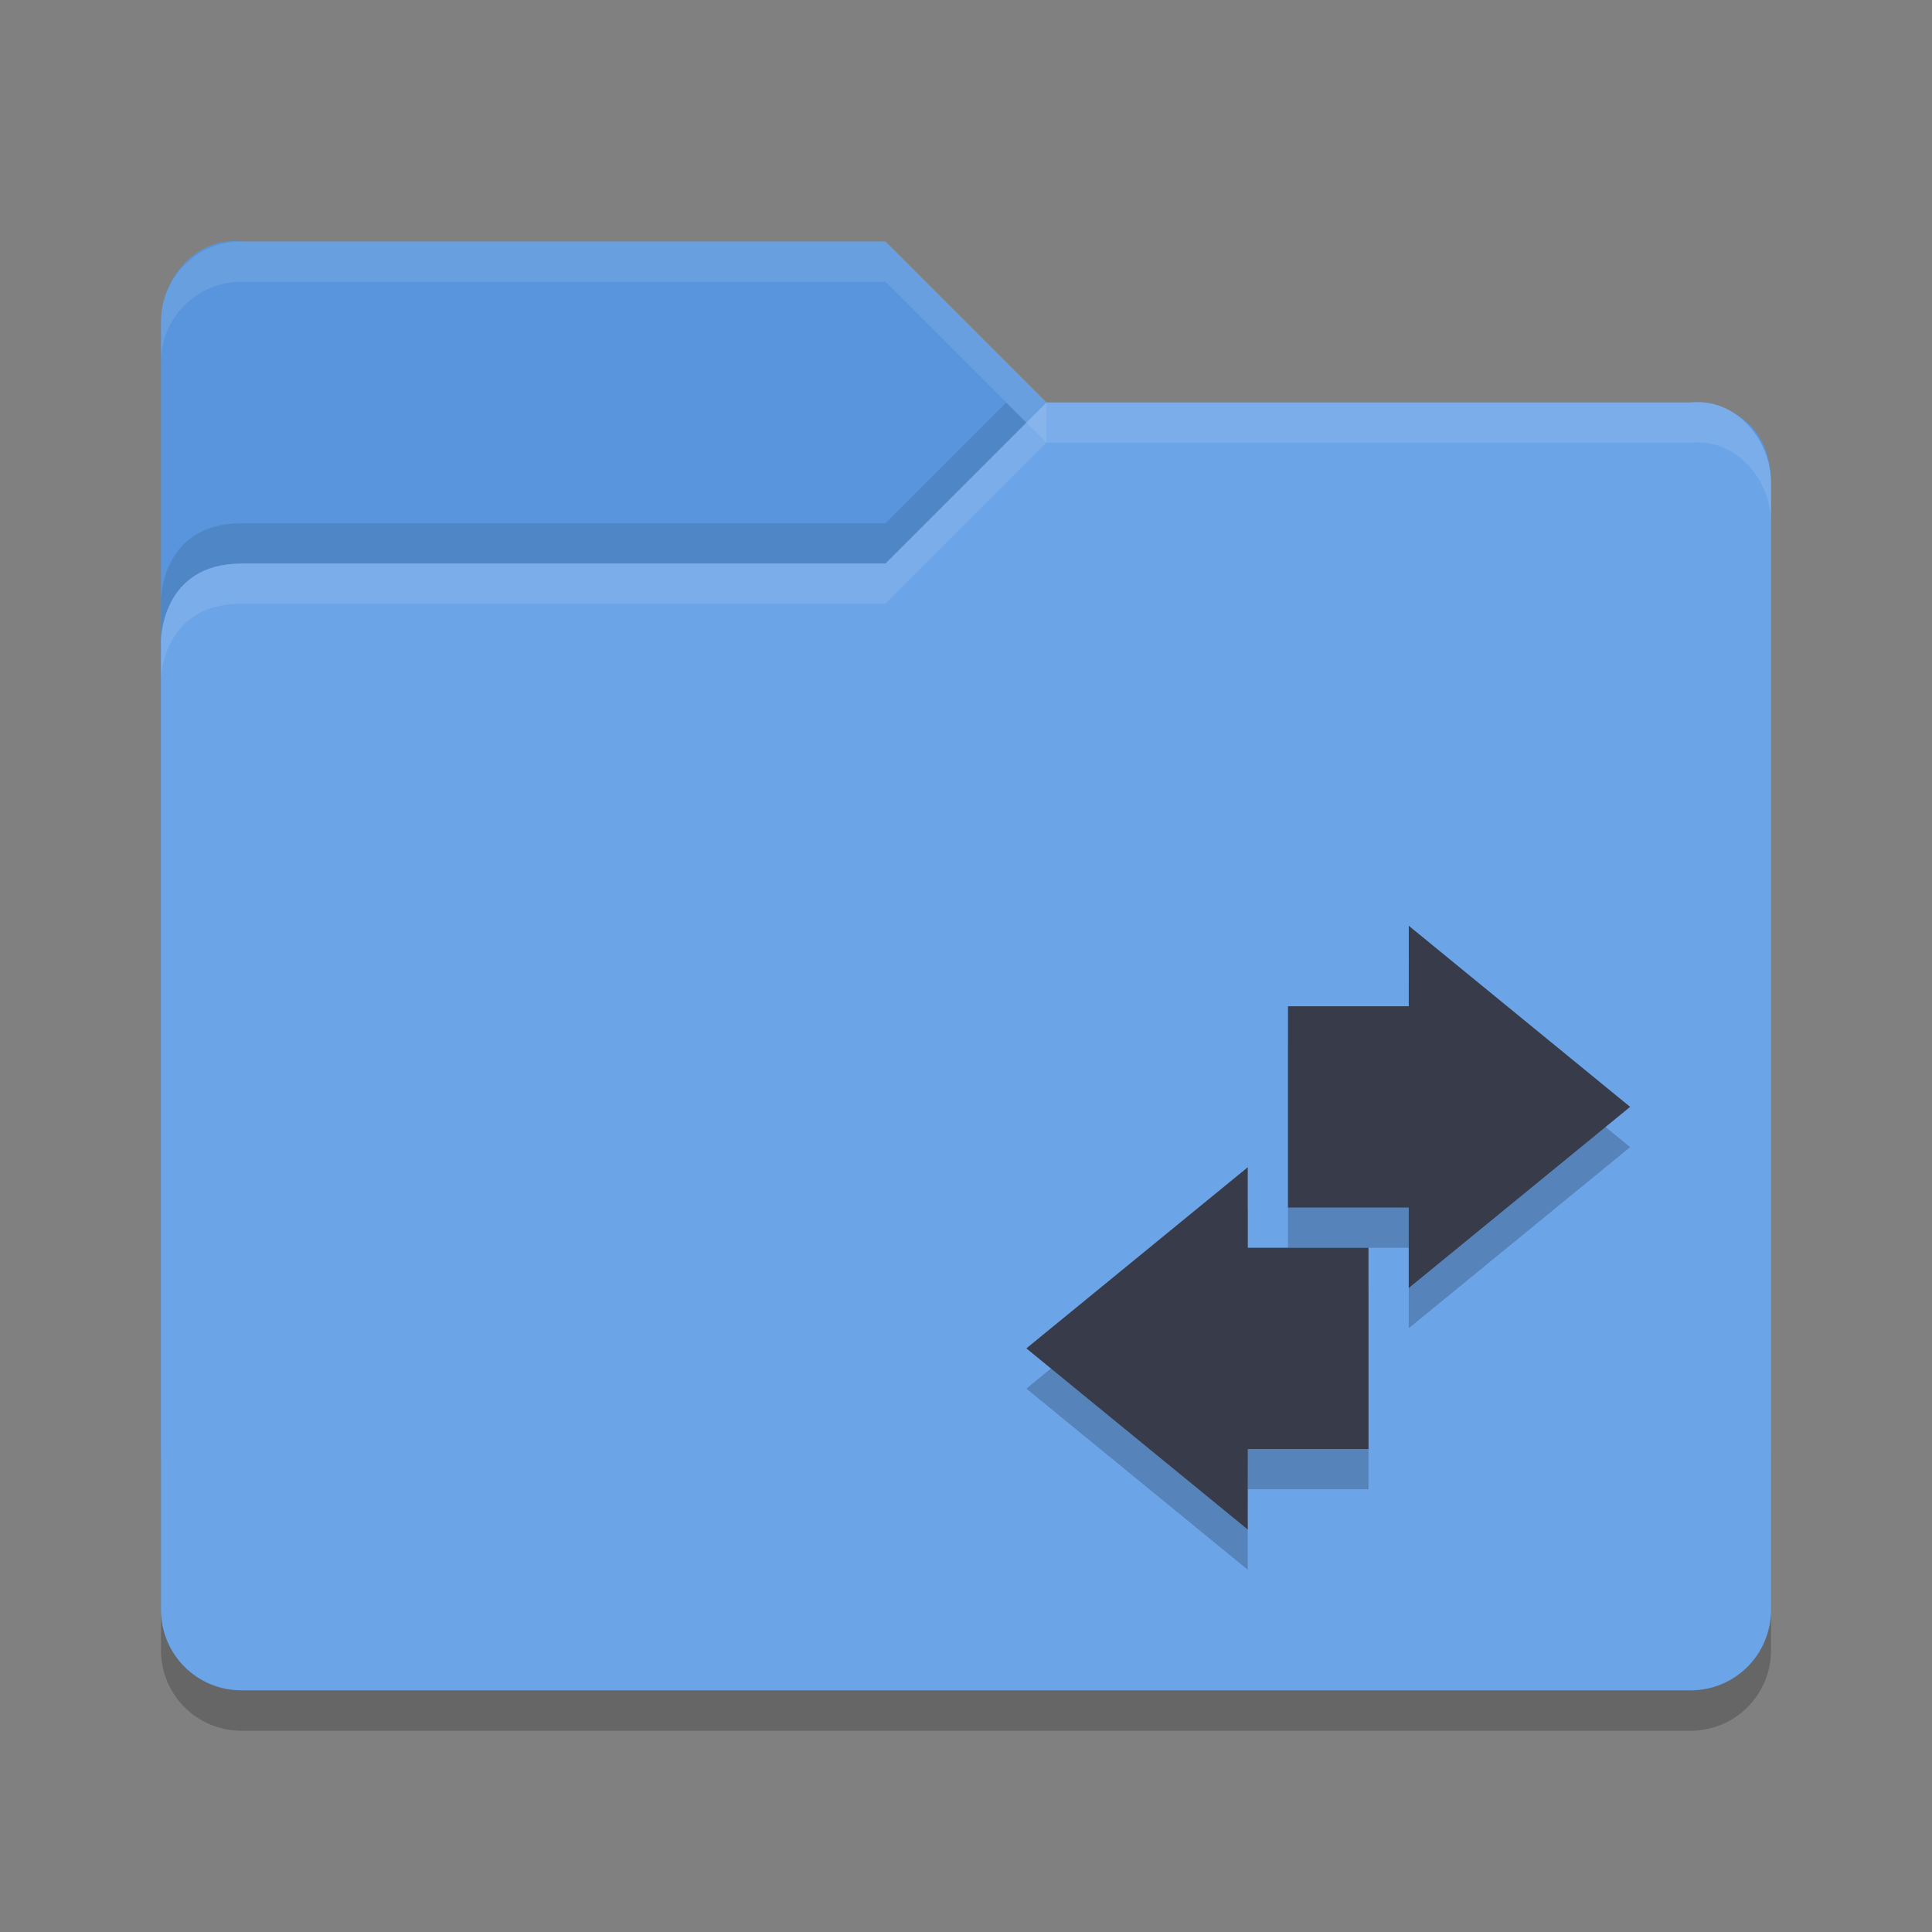 <?xml version="1.0" encoding="UTF-8" standalone="no"?>
<svg id="svg2817" xmlns:rdf="http://www.w3.org/1999/02/22-rdf-syntax-ns#" xmlns="http://www.w3.org/2000/svg" height="48" width="48" version="1.0" xmlns:cc="http://creativecommons.org/ns#" xmlns:dc="http://purl.org/dc/elements/1.1/">
    <rect width="100%" height="100%" fill="#808080" stroke="none"/>
    <path id="path5564" fill="#5895dc" d="m4 36v-28c0-1.108 0.899-2.122 2-2h16l4 4h16.103s1.897 0 1.897 2v24c0 1.108-0.892 2-2 2h-36c-1.108 0-2-0.892-2-2z"/>
    <path id="path5566" fill="#6ba4e7" d="m44 40v-28c0-1.108-0.899-2.122-2-2h-16l-4 4h-16c-2 0-2 1.917-2 1.917v24.083c0 1.108 0.892 2 2 2h36c1.108 0 2-0.892 2-2z"/>
    <path id="path5568" opacity=".1" fill="#fff" d="m6 6c-1.108 0-2 0.892-2 2v1c0-1.108 0.892-2 2-2h16l4 4v-1l-4-4z"/>
    <path id="path5570" opacity=".1" fill="#fff" d="m26 10-4 4h-16c-2 0-2 1.906-2 1.906v1s0-1.906 2-1.906h16l4-4h16c1.101-0.122 2 0.892 2 2v-1c0-1.108-0.899-2.122-2-2h-16z"/>
    <path id="path5622" opacity=".1" d="m25 10-3 3h-16c-2 0-2 1.906-2 1.906v1s0-1.906 2-1.906h16l3.5-3.5z"/>
    <path id="path3558" opacity=".2" style="color:#000000" d="m35 33 5.5-4.5-5.5-4.5c0.004 0 0 1.333 0 2h-3v5h3v2z"/>
    <path id="path3560" opacity=".2" style="color:#000000" d="m31 30-5.5 4.5 5.5 4.5c-0.004 0 0-1.333 0-2h3v-5h-3v-2z"/>
    <path id="path9551" style="color:#000000" fill="#383c4a" d="m35 32 5.5-4.5-5.5-4.5c0.004 0 0 1.333 0 2h-3v5h3v2z"/>
    <path id="path9556" style="color:#000000" fill="#383c4a" d="m31 29-5.5 4.5 5.5 4.5c-0.004 0 0-1.333 0-2h3v-5h-3v-2z"/>
    <path id="path5560" opacity=".2" d="m4 39.994v1.006c0 1.108 0.892 2 2 2h36c1.108 0 2-0.892 2-2v-1.006c0 1.108-0.892 2-2 2h-36c-1.108 0-2-0.892-2-2z"/>
</svg>

